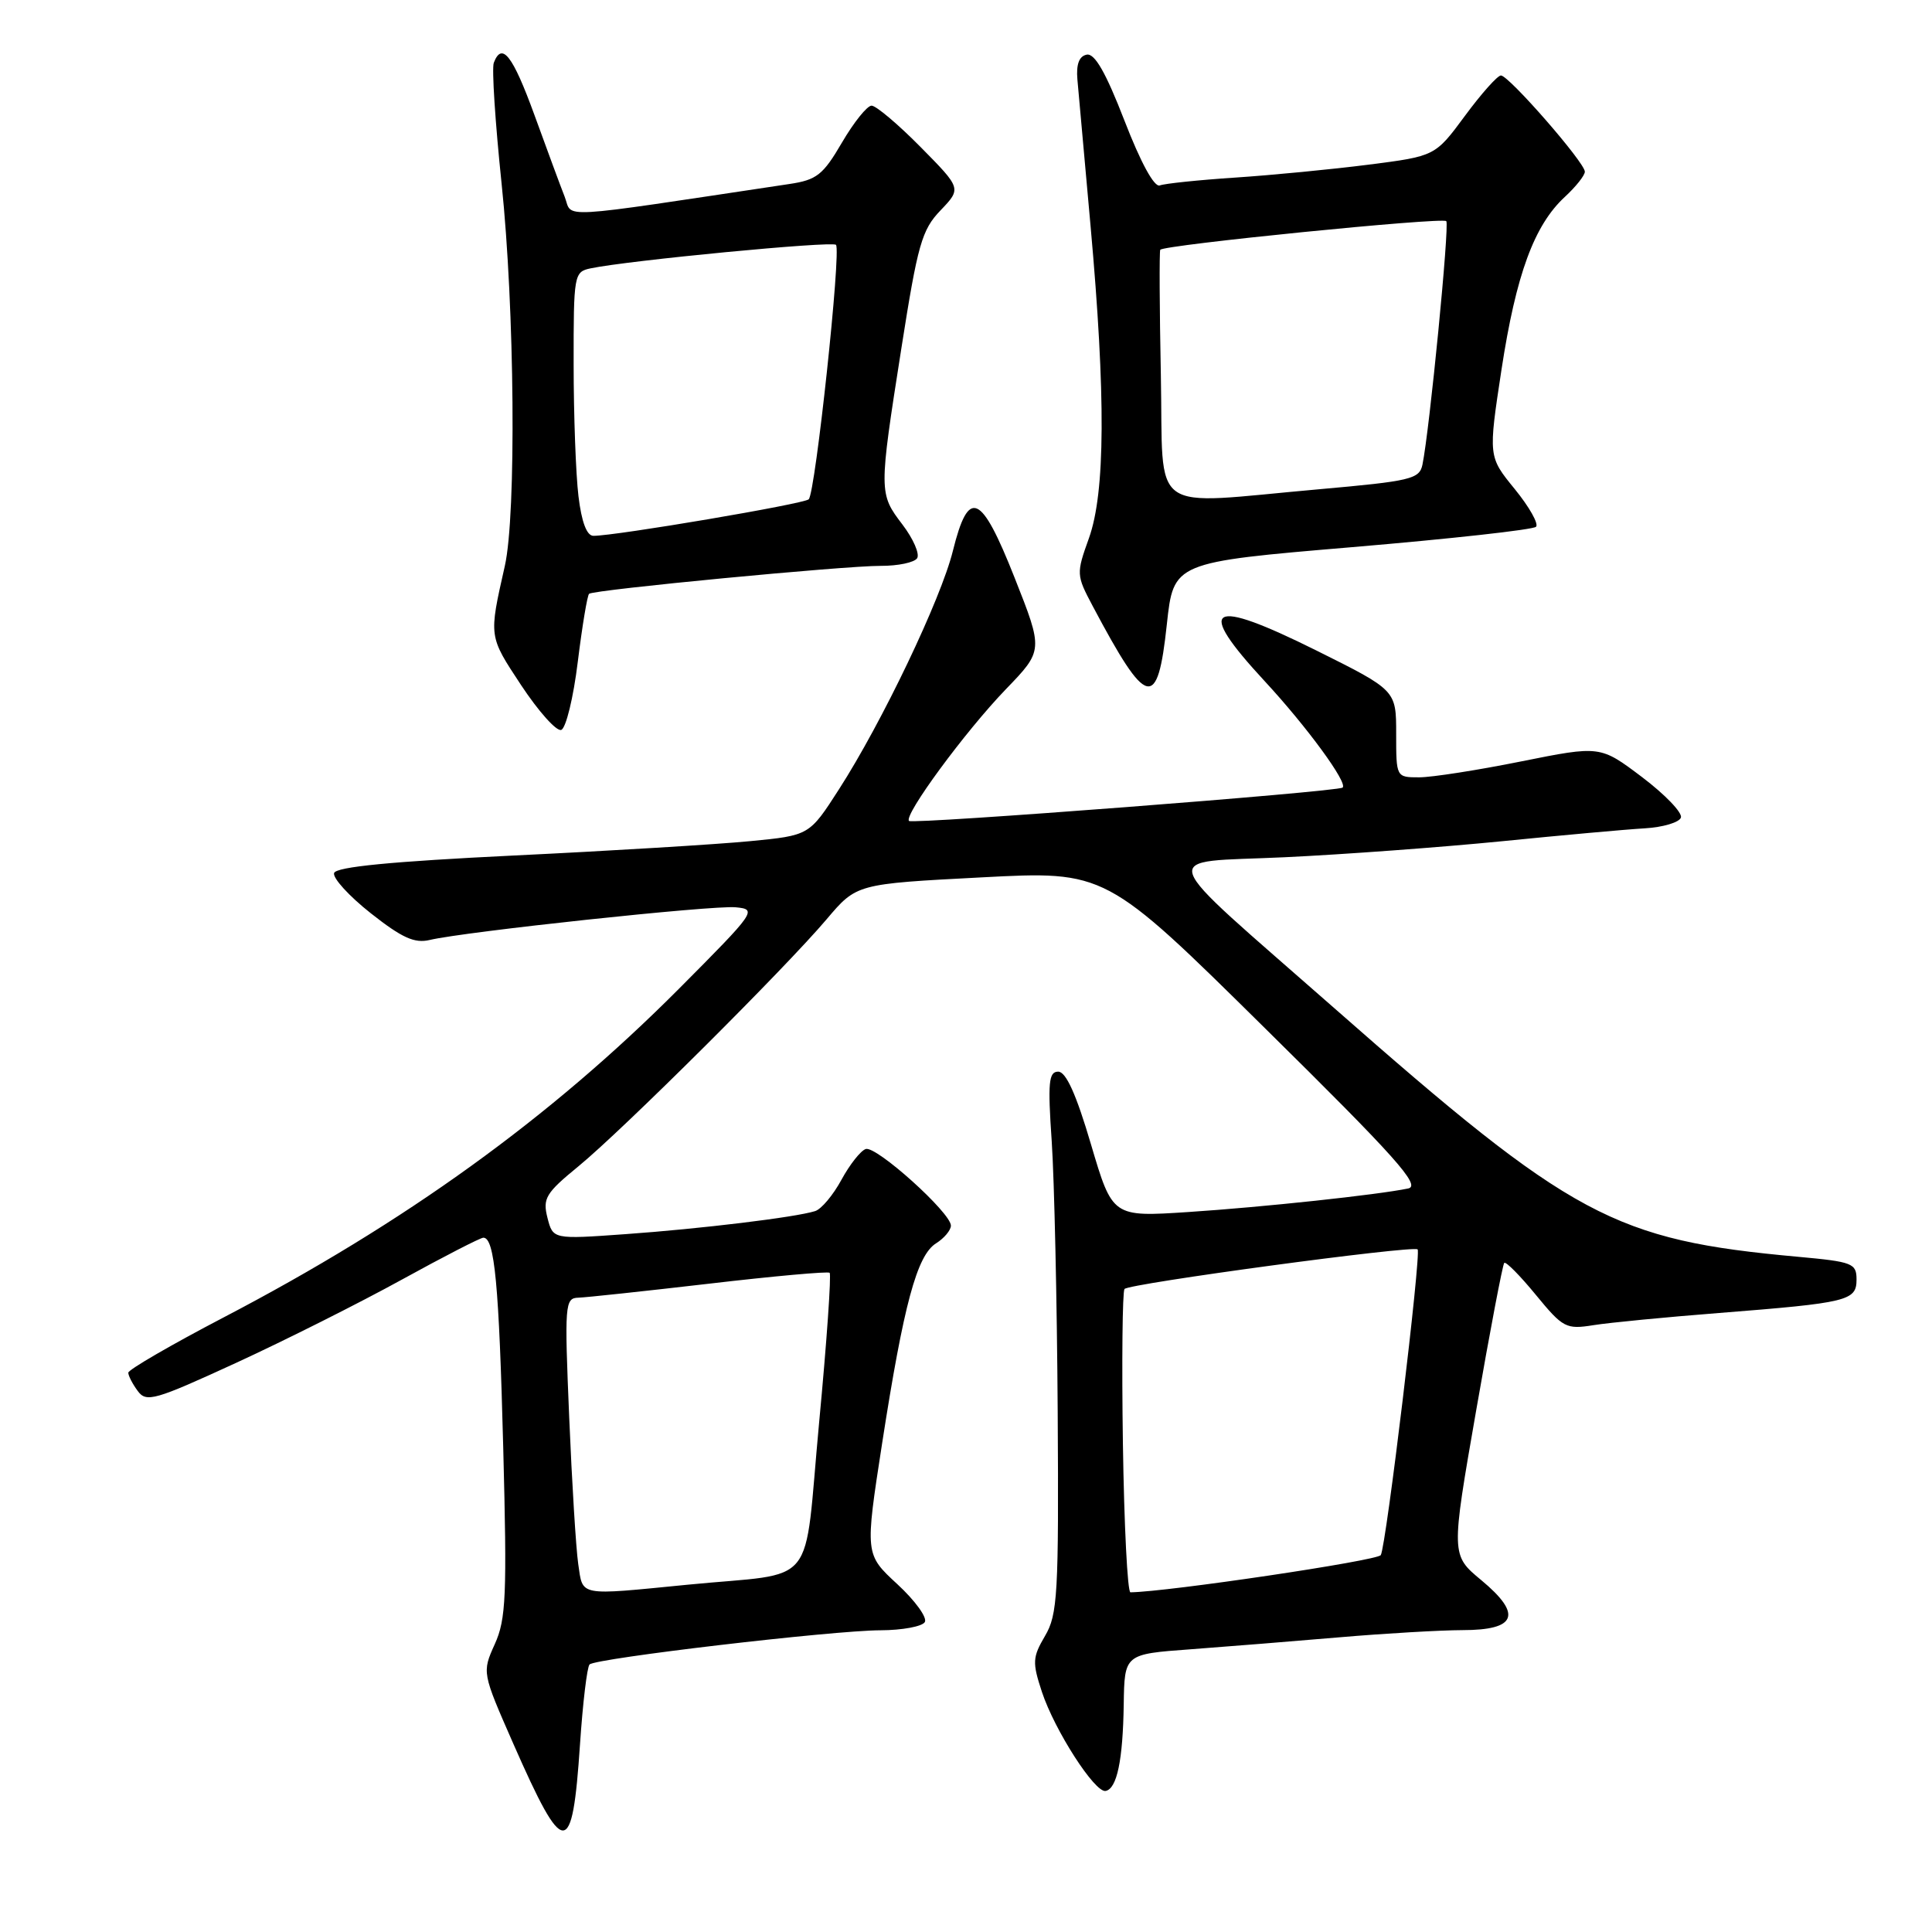 <?xml version="1.0" encoding="UTF-8" standalone="no"?>
<!DOCTYPE svg PUBLIC "-//W3C//DTD SVG 1.1//EN" "http://www.w3.org/Graphics/SVG/1.1/DTD/svg11.dtd" >
<svg xmlns="http://www.w3.org/2000/svg" xmlns:xlink="http://www.w3.org/1999/xlink" version="1.1" viewBox="0 0 256 256">
 <g >
 <path fill="currentColor"
d=" M 76.85 231.18 C 77.22 225.66 77.79 220.88 78.12 220.55 C 78.94 219.73 110.32 216.04 116.69 216.02 C 119.55 216.01 122.18 215.52 122.54 214.94 C 122.90 214.35 121.26 212.09 118.90 209.91 C 114.61 205.95 114.61 205.95 116.89 191.22 C 119.74 172.86 121.50 166.33 124.03 164.75 C 125.11 164.07 126.00 163.01 126.00 162.40 C 126.00 160.70 116.11 151.80 114.72 152.25 C 114.05 152.46 112.60 154.30 111.50 156.32 C 110.40 158.35 108.83 160.23 108.00 160.48 C 105.40 161.30 92.87 162.82 82.89 163.53 C 73.27 164.22 73.27 164.22 72.54 161.36 C 71.89 158.79 72.31 158.09 76.66 154.53 C 82.51 149.73 104.00 128.34 109.53 121.81 C 113.50 117.12 113.50 117.12 130.00 116.26 C 146.50 115.39 146.50 115.39 167.59 136.22 C 185.01 153.40 188.32 157.12 186.59 157.48 C 182.54 158.32 167.38 159.95 157.45 160.60 C 147.41 161.26 147.41 161.26 144.56 151.63 C 142.61 145.01 141.25 142.00 140.22 142.00 C 138.96 142.00 138.82 143.42 139.36 151.25 C 139.70 156.34 140.06 172.46 140.15 187.08 C 140.30 211.25 140.14 213.95 138.47 216.77 C 136.81 219.60 136.77 220.27 138.06 224.19 C 139.75 229.29 145.08 237.58 146.50 237.31 C 148.00 237.02 148.79 233.26 148.90 225.84 C 149.00 219.18 149.00 219.18 157.75 218.54 C 162.56 218.18 171.45 217.47 177.50 216.95 C 183.55 216.43 190.88 216.01 193.78 216.00 C 200.96 216.00 201.75 213.93 196.29 209.39 C 192.26 206.05 192.26 206.05 195.60 186.89 C 197.43 176.36 199.11 167.56 199.32 167.34 C 199.54 167.13 201.42 169.03 203.51 171.58 C 207.11 175.96 207.51 176.17 211.15 175.59 C 213.27 175.25 220.74 174.53 227.75 173.98 C 244.89 172.63 246.00 172.36 246.00 169.54 C 246.00 167.39 245.47 167.19 238.25 166.53 C 213.86 164.31 208.38 161.37 176.75 133.54 C 152.56 112.27 153.25 114.39 170.20 113.59 C 178.06 113.22 191.03 112.26 199.00 111.47 C 206.97 110.67 215.49 109.90 217.92 109.76 C 220.35 109.62 222.52 108.97 222.73 108.33 C 222.94 107.68 220.62 105.27 217.58 102.97 C 212.04 98.79 212.04 98.79 201.57 100.89 C 195.81 102.05 189.73 103.00 188.05 103.00 C 185.00 103.00 185.00 103.00 185.00 97.23 C 185.00 91.46 185.00 91.46 174.44 86.20 C 160.16 79.10 158.28 80.22 167.58 90.26 C 173.18 96.31 178.64 103.77 177.90 104.36 C 177.20 104.92 120.92 109.25 120.45 108.78 C 119.71 108.04 127.91 96.90 133.27 91.34 C 138.25 86.18 138.25 86.18 134.44 76.55 C 129.99 65.30 128.35 64.58 126.26 73.00 C 124.69 79.36 116.86 95.75 111.16 104.60 C 107.24 110.70 107.24 110.70 99.37 111.46 C 95.04 111.88 80.96 112.74 68.08 113.36 C 51.87 114.15 44.54 114.86 44.27 115.68 C 44.06 116.33 46.24 118.73 49.13 121.01 C 53.26 124.27 54.93 125.03 56.94 124.55 C 61.57 123.45 94.43 119.93 97.47 120.22 C 100.36 120.49 100.18 120.75 89.97 131.01 C 72.90 148.14 53.70 162.00 29.64 174.56 C 22.69 178.19 17.00 181.49 17.00 181.89 C 17.00 182.29 17.56 183.38 18.25 184.31 C 19.39 185.87 20.49 185.55 31.32 180.57 C 37.82 177.58 47.68 172.62 53.24 169.56 C 58.80 166.50 63.66 164.00 64.05 164.00 C 65.54 164.00 66.12 170.18 66.68 191.80 C 67.19 211.42 67.06 214.55 65.56 217.86 C 63.87 221.61 63.87 221.61 68.02 231.06 C 74.75 246.35 75.83 246.36 76.85 231.18 Z  M 76.56 87.69 C 77.15 82.93 77.82 78.88 78.06 78.68 C 78.73 78.14 111.94 74.96 116.69 74.98 C 119.00 74.99 121.17 74.53 121.53 73.96 C 121.88 73.38 121.01 71.39 119.59 69.52 C 116.44 65.39 116.44 65.23 119.44 46.13 C 121.60 32.38 122.14 30.46 124.63 27.87 C 127.40 24.97 127.40 24.97 121.99 19.49 C 119.01 16.47 116.08 14.00 115.49 14.00 C 114.90 14.00 113.14 16.20 111.57 18.88 C 109.06 23.18 108.22 23.84 104.61 24.38 C 73.08 29.11 75.93 28.95 74.83 26.09 C 74.27 24.67 72.47 19.79 70.82 15.25 C 67.93 7.32 66.51 5.50 65.43 8.32 C 65.15 9.05 65.62 16.24 66.46 24.29 C 68.20 40.81 68.43 68.21 66.89 75.00 C 64.76 84.45 64.73 84.23 69.06 90.80 C 71.35 94.26 73.73 96.93 74.36 96.72 C 74.99 96.51 75.98 92.45 76.56 87.69 Z  M 154.61 82.75 C 155.50 74.50 155.50 74.50 179.17 72.50 C 192.19 71.40 203.15 70.19 203.53 69.80 C 203.91 69.42 202.64 67.17 200.71 64.80 C 197.20 60.50 197.20 60.50 198.96 48.95 C 200.89 36.36 203.29 29.83 207.36 26.08 C 208.81 24.74 210.00 23.24 210.00 22.75 C 210.00 21.54 199.93 10.00 198.88 10.00 C 198.43 10.00 196.29 12.40 194.12 15.34 C 190.17 20.69 190.17 20.69 181.33 21.82 C 176.48 22.44 168.53 23.21 163.68 23.53 C 158.83 23.85 154.33 24.32 153.68 24.57 C 152.95 24.85 151.15 21.55 149.00 15.99 C 146.53 9.62 145.06 7.04 144.00 7.24 C 142.99 7.44 142.59 8.51 142.76 10.52 C 142.91 12.16 143.69 20.93 144.51 30.00 C 146.53 52.48 146.46 65.24 144.29 71.31 C 142.60 76.02 142.61 76.20 144.79 80.31 C 151.99 93.88 153.38 94.22 154.61 82.75 Z  M 76.62 207.25 C 76.32 205.19 75.78 196.41 75.42 187.75 C 74.79 172.81 74.85 172.00 76.63 171.95 C 77.66 171.92 85.47 171.08 94.00 170.09 C 102.53 169.09 109.70 168.45 109.93 168.65 C 110.17 168.86 109.55 177.78 108.54 188.47 C 106.43 210.97 108.62 208.26 91.14 209.98 C 76.48 211.42 77.26 211.57 76.62 207.25 Z  M 148.79 191.25 C 148.63 180.39 148.73 171.18 149.00 170.80 C 149.51 170.09 187.20 165.00 187.84 165.55 C 188.35 166.00 183.67 204.92 182.96 206.06 C 182.50 206.80 154.78 210.92 149.79 210.99 C 149.40 211.00 148.95 202.11 148.79 191.25 Z  M 76.65 65.75 C 76.30 62.86 76.01 55.00 76.01 48.27 C 76.00 36.39 76.06 36.02 78.25 35.56 C 83.23 34.51 110.25 31.92 110.77 32.44 C 111.49 33.16 108.05 65.28 107.16 66.16 C 106.55 66.77 81.62 71.00 78.63 71.00 C 77.75 71.00 77.06 69.17 76.65 65.75 Z  M 153.82 49.75 C 153.64 40.81 153.61 33.32 153.74 33.10 C 154.11 32.46 191.10 28.76 191.64 29.30 C 192.09 29.76 189.42 57.05 188.48 61.58 C 188.08 63.48 186.93 63.75 174.77 64.83 C 151.83 66.86 154.19 68.56 153.82 49.75 Z "/>
</g>
</svg>